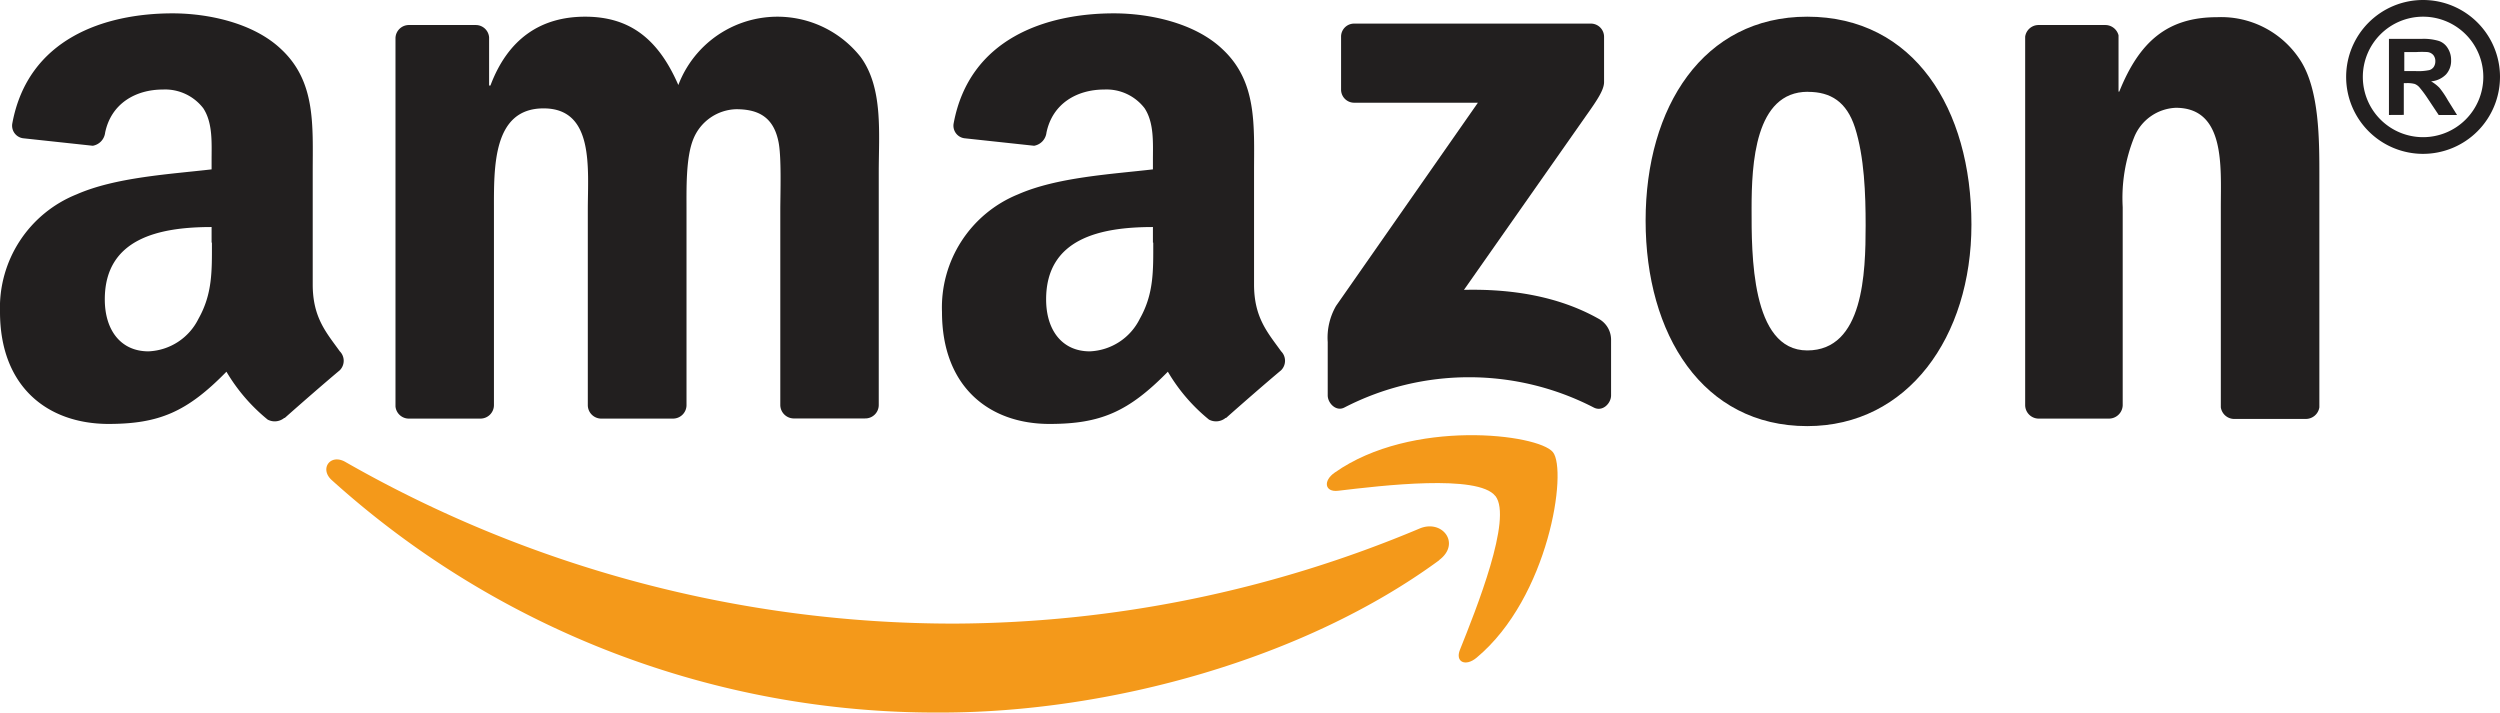 <svg xmlns="http://www.w3.org/2000/svg" viewBox="0 0 299.63 85.4"><defs><style>.cls-1{fill:#f4991a;}.cls-2{fill:#221f1f;}</style></defs><title>Amazon</title><g id="Capa_2" data-name="Capa 2"><g id="Capa_1-2" data-name="Capa 1"><path id="path8" class="cls-1" d="M172.51,67.13C156.35,79,132.93,85.4,112.76,85.4a108.11,108.11,0,0,1-73-27.86c-1.51-1.36-.15-3.23,1.66-2.16a146.91,146.91,0,0,0,73,19.36,145.15,145.15,0,0,0,55.71-11.39c2.73-1.16,5,1.8,2.35,3.78"/><path id="path10" class="cls-1" d="M179.22,59.45c-2.05-2.64-13.65-1.25-18.85-.63-1.59.19-1.83-1.19-.4-2.18,9.23-6.5,24.39-4.63,26.15-2.45s-.46,17.38-9.14,24.63c-1.33,1.12-2.6.52-2-.95,1.95-4.87,6.32-15.77,4.25-18.42"/><path id="path12" class="cls-2" d="M160.73,10.75V4.43a1.56,1.56,0,0,1,1.6-1.6h28.28a1.58,1.58,0,0,1,1.64,1.6V9.84c0,.91-.78,2.1-2.13,4L175.46,34.74c5.45-.13,11.19.68,16.13,3.46a2.86,2.86,0,0,1,1.5,2.46V47.4c0,.92-1,2-2.08,1.44a32.58,32.58,0,0,0-29.88,0c-1,.53-2-.53-2-1.45V41a7.62,7.62,0,0,1,1-4.34l17-24.35H162.36a1.57,1.57,0,0,1-1.63-1.59"/><path id="path14" class="cls-2" d="M57.54,50.17h-8.6a1.61,1.61,0,0,1-1.54-1.46V4.54A1.61,1.61,0,0,1,49.06,3h8a1.6,1.6,0,0,1,1.56,1.47v5.78h.16C60.89,4.63,64.83,2,70.13,2s8.75,2.61,11.17,8.19a12.71,12.71,0,0,1,21.85-3.36c2.72,3.72,2.17,9.12,2.17,13.85l0,27.88a1.61,1.61,0,0,1-1.65,1.59h-8.6a1.63,1.63,0,0,1-1.55-1.59V25.17c0-1.87.17-6.52-.24-8.28-.64-3-2.57-3.8-5.06-3.8a5.71,5.71,0,0,0-5.14,3.62c-.89,2.22-.8,5.95-.8,8.46V48.58a1.62,1.62,0,0,1-1.66,1.59H72a1.62,1.62,0,0,1-1.55-1.59l0-23.41c0-4.93.82-12.18-5.3-12.18S59.2,20.06,59.2,25.17V48.58a1.62,1.62,0,0,1-1.66,1.59"/><path id="path16" class="cls-2" d="M216.6,2c12.77,0,19.68,11,19.68,24.91,0,13.48-7.64,24.16-19.68,24.16-12.54,0-19.37-11-19.37-24.63S204.15,2,216.6,2m.07,9c-6.34,0-6.74,8.64-6.74,14S209.85,42,216.6,42s7-9.29,7-15c0-3.73-.15-8.18-1.28-11.72-1-3.07-2.89-4.27-5.63-4.27"/><path id="path18" class="cls-2" d="M252.84,50.17h-8.57a1.63,1.63,0,0,1-1.55-1.59V4.4A1.62,1.62,0,0,1,244.37,3h8a1.64,1.64,0,0,1,1.54,1.23v6.75H254c2.41-6,5.78-8.92,11.73-8.92a11.29,11.29,0,0,1,10,5.21c2.25,3.53,2.25,9.48,2.25,13.75v27.8a1.64,1.64,0,0,1-1.65,1.39h-8.63a1.63,1.63,0,0,1-1.53-1.39v-24c0-4.83.56-11.9-5.39-11.9a5.63,5.63,0,0,0-5,3.54,19.53,19.53,0,0,0-1.37,8.36V48.58a1.65,1.65,0,0,1-1.68,1.59"/><g id="use28"><path id="path30" class="cls-2" d="M138.18,29.08V27.21c-6.22,0-12.8,1.33-12.8,8.67,0,3.71,1.93,6.23,5.23,6.23a7,7,0,0,0,6-3.91c1.69-3,1.61-5.77,1.61-9.12m8.68,21a1.8,1.8,0,0,1-2,.21,21.22,21.22,0,0,1-4.93-5.74c-4.73,4.82-8.07,6.26-14.19,6.26-7.24,0-12.88-4.47-12.88-13.41A14.63,14.63,0,0,1,122,23.3c4.67-2.06,11.19-2.42,16.18-3V19.2c0-2.05.16-4.47-1-6.23a5.75,5.75,0,0,0-4.83-2.24c-3.28,0-6.21,1.68-6.93,5.17a1.8,1.8,0,0,1-1.48,1.57l-8.36-.9a1.52,1.52,0,0,1-1.28-1.8C116.19,4.65,125.32,1.6,133.51,1.6c4.18,0,9.66,1.11,13,4.29,4.19,3.9,3.79,9.12,3.79,14.8V34.1c0,4,1.67,5.8,3.24,8a1.61,1.61,0,0,1,0,2.28c-1.76,1.47-4.88,4.19-6.6,5.72l0,0"/></g><path id="path30-2" data-name="path30" class="cls-2" d="M25.36,29.08V27.21c-6.22,0-12.8,1.33-12.8,8.67,0,3.71,1.93,6.23,5.23,6.23a7,7,0,0,0,6-3.91c1.69-3,1.61-5.77,1.61-9.12m8.68,21a1.8,1.8,0,0,1-2,.21,21.45,21.45,0,0,1-4.94-5.74c-4.72,4.82-8.06,6.26-14.18,6.26C5.64,50.78,0,46.31,0,37.37A14.63,14.63,0,0,1,9.17,23.3c4.68-2.06,11.2-2.42,16.19-3V19.2c0-2.05.16-4.47-1-6.23a5.77,5.77,0,0,0-4.83-2.24c-3.28,0-6.21,1.68-6.93,5.17a1.8,1.8,0,0,1-1.48,1.57l-8.36-.9a1.52,1.52,0,0,1-1.28-1.8C3.36,4.65,12.5,1.6,20.69,1.6c4.18,0,9.65,1.11,13,4.29,4.19,3.9,3.79,9.12,3.79,14.8V34.1c0,4,1.67,5.8,3.24,8a1.61,1.61,0,0,1,0,2.28c-1.76,1.47-4.88,4.19-6.6,5.72l0,0"/><path class="cls-2" d="M286.32,13.78V4.66h3.87a6.38,6.38,0,0,1,2.12.25,2,2,0,0,1,1.06.87,2.6,2.6,0,0,1,.4,1.44,2.43,2.43,0,0,1-.6,1.69,2.83,2.83,0,0,1-1.8.84,4.64,4.64,0,0,1,1,.77,10.4,10.4,0,0,1,1,1.48l1.11,1.78h-2.2l-1.33-2a13.67,13.67,0,0,0-1-1.34,1.48,1.48,0,0,0-.55-.38,3.42,3.42,0,0,0-.93-.1h-.37v3.81Zm1.84-5.26h1.36a6.55,6.55,0,0,0,1.65-.12,1,1,0,0,0,.52-.38,1.21,1.21,0,0,0,.19-.68,1.13,1.13,0,0,0-.25-.75,1.09,1.09,0,0,0-.69-.35,11.34,11.34,0,0,0-1.35,0h-1.43Z"/><path class="cls-2" d="M290.41,18.44a9.22,9.22,0,1,1,9.22-9.22A9.23,9.23,0,0,1,290.41,18.44Zm0-16.44a7.22,7.22,0,1,0,7.22,7.22A7.22,7.22,0,0,0,290.41,2Z"/></g></g></svg>